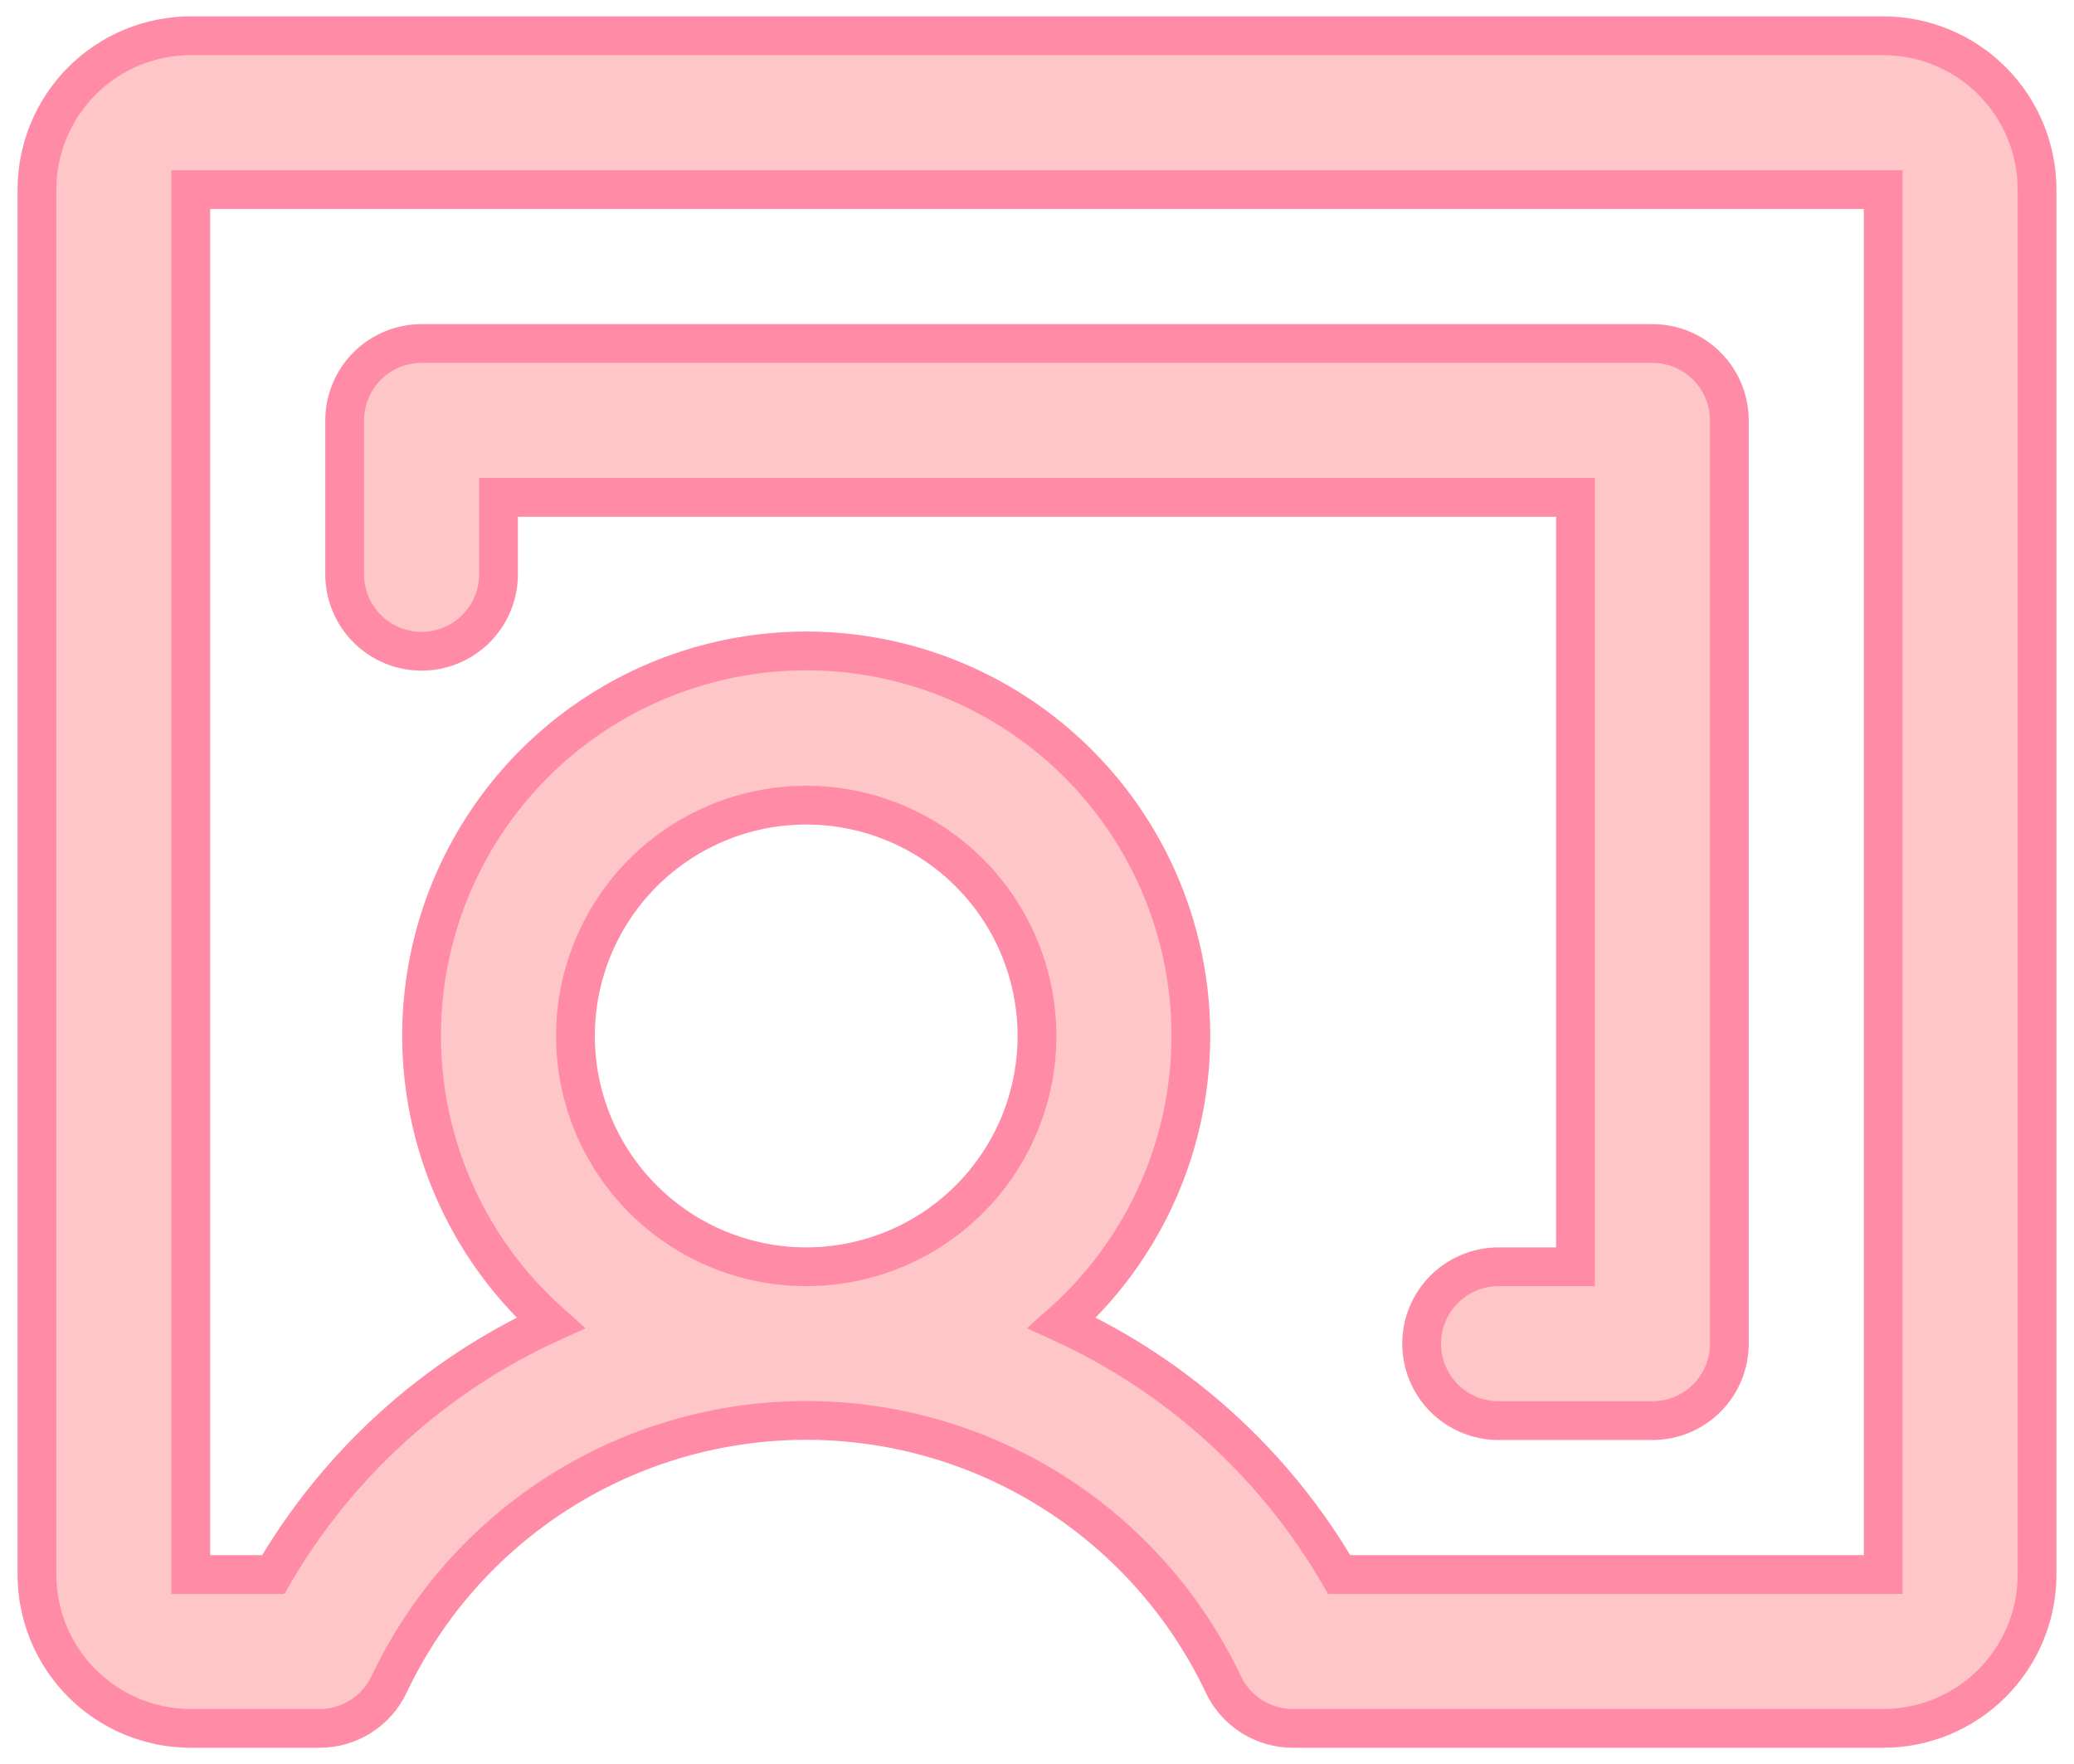 <?xml version="1.0" encoding="UTF-8" standalone="no"?><svg width='107' height='91' viewBox='0 0 107 91' fill='none' xmlns='http://www.w3.org/2000/svg'>
<path d='M97.156 1.844H9.844C7.739 1.844 5.72 2.68 4.231 4.169C2.743 5.657 1.906 7.676 1.906 9.781V81.219C1.906 83.324 2.743 85.343 4.231 86.831C5.72 88.32 7.739 89.156 9.844 89.156H16.486C17.238 89.156 17.973 88.944 18.608 88.542C19.243 88.141 19.751 87.568 20.073 86.889C22.003 82.815 25.05 79.372 28.86 76.961C32.669 74.55 37.085 73.27 41.594 73.27C46.102 73.27 50.518 74.55 54.328 76.961C58.137 79.372 61.184 82.815 63.114 86.889C63.436 87.568 63.944 88.141 64.579 88.542C65.214 88.944 65.95 89.156 66.701 89.156H97.156C99.261 89.156 101.28 88.32 102.769 86.831C104.257 85.343 105.094 83.324 105.094 81.219V9.781C105.094 7.676 104.257 5.657 102.769 4.169C101.28 2.68 99.261 1.844 97.156 1.844ZM29.688 53.438C29.688 51.083 30.386 48.781 31.694 46.823C33.002 44.865 34.862 43.339 37.037 42.438C39.213 41.536 41.607 41.301 43.916 41.76C46.226 42.219 48.348 43.353 50.013 45.019C51.678 46.684 52.812 48.805 53.271 51.115C53.731 53.424 53.495 55.818 52.594 57.994C51.693 60.169 50.166 62.029 48.209 63.337C46.251 64.645 43.949 65.344 41.594 65.344C38.436 65.344 35.408 64.089 33.175 61.856C30.942 59.624 29.688 56.595 29.688 53.438ZM97.156 81.219H69.092C65.778 75.521 60.782 70.987 54.79 68.241C57.794 65.566 59.914 62.041 60.87 58.133C61.825 54.226 61.57 50.12 60.139 46.361C58.708 42.601 56.168 39.366 52.856 37.083C49.544 34.8 45.616 33.577 41.594 33.577C37.571 33.577 33.644 34.8 30.331 37.083C27.02 39.366 24.48 42.601 23.048 46.361C21.617 50.12 21.362 54.226 22.318 58.133C23.273 62.041 25.393 65.566 28.398 68.241C22.405 70.987 17.41 75.521 14.095 81.219H9.844V9.781H97.156V81.219ZM17.781 29.625V21.688C17.781 20.635 18.199 19.625 18.944 18.881C19.688 18.137 20.697 17.719 21.75 17.719H85.25C86.303 17.719 87.312 18.137 88.056 18.881C88.801 19.625 89.219 20.635 89.219 21.688V69.312C89.219 70.365 88.801 71.374 88.056 72.119C87.312 72.863 86.303 73.281 85.25 73.281H77.312C76.26 73.281 75.251 72.863 74.506 72.119C73.762 71.374 73.344 70.365 73.344 69.312C73.344 68.26 73.762 67.251 74.506 66.506C75.251 65.762 76.26 65.344 77.312 65.344H81.281V25.656H25.719V29.625C25.719 30.678 25.301 31.687 24.556 32.431C23.812 33.176 22.803 33.594 21.75 33.594C20.697 33.594 19.688 33.176 18.944 32.431C18.199 31.687 17.781 30.678 17.781 29.625Z' fill='#FFC6C7' stroke='#FF8BA7' stroke-width='2'/>
</svg>
